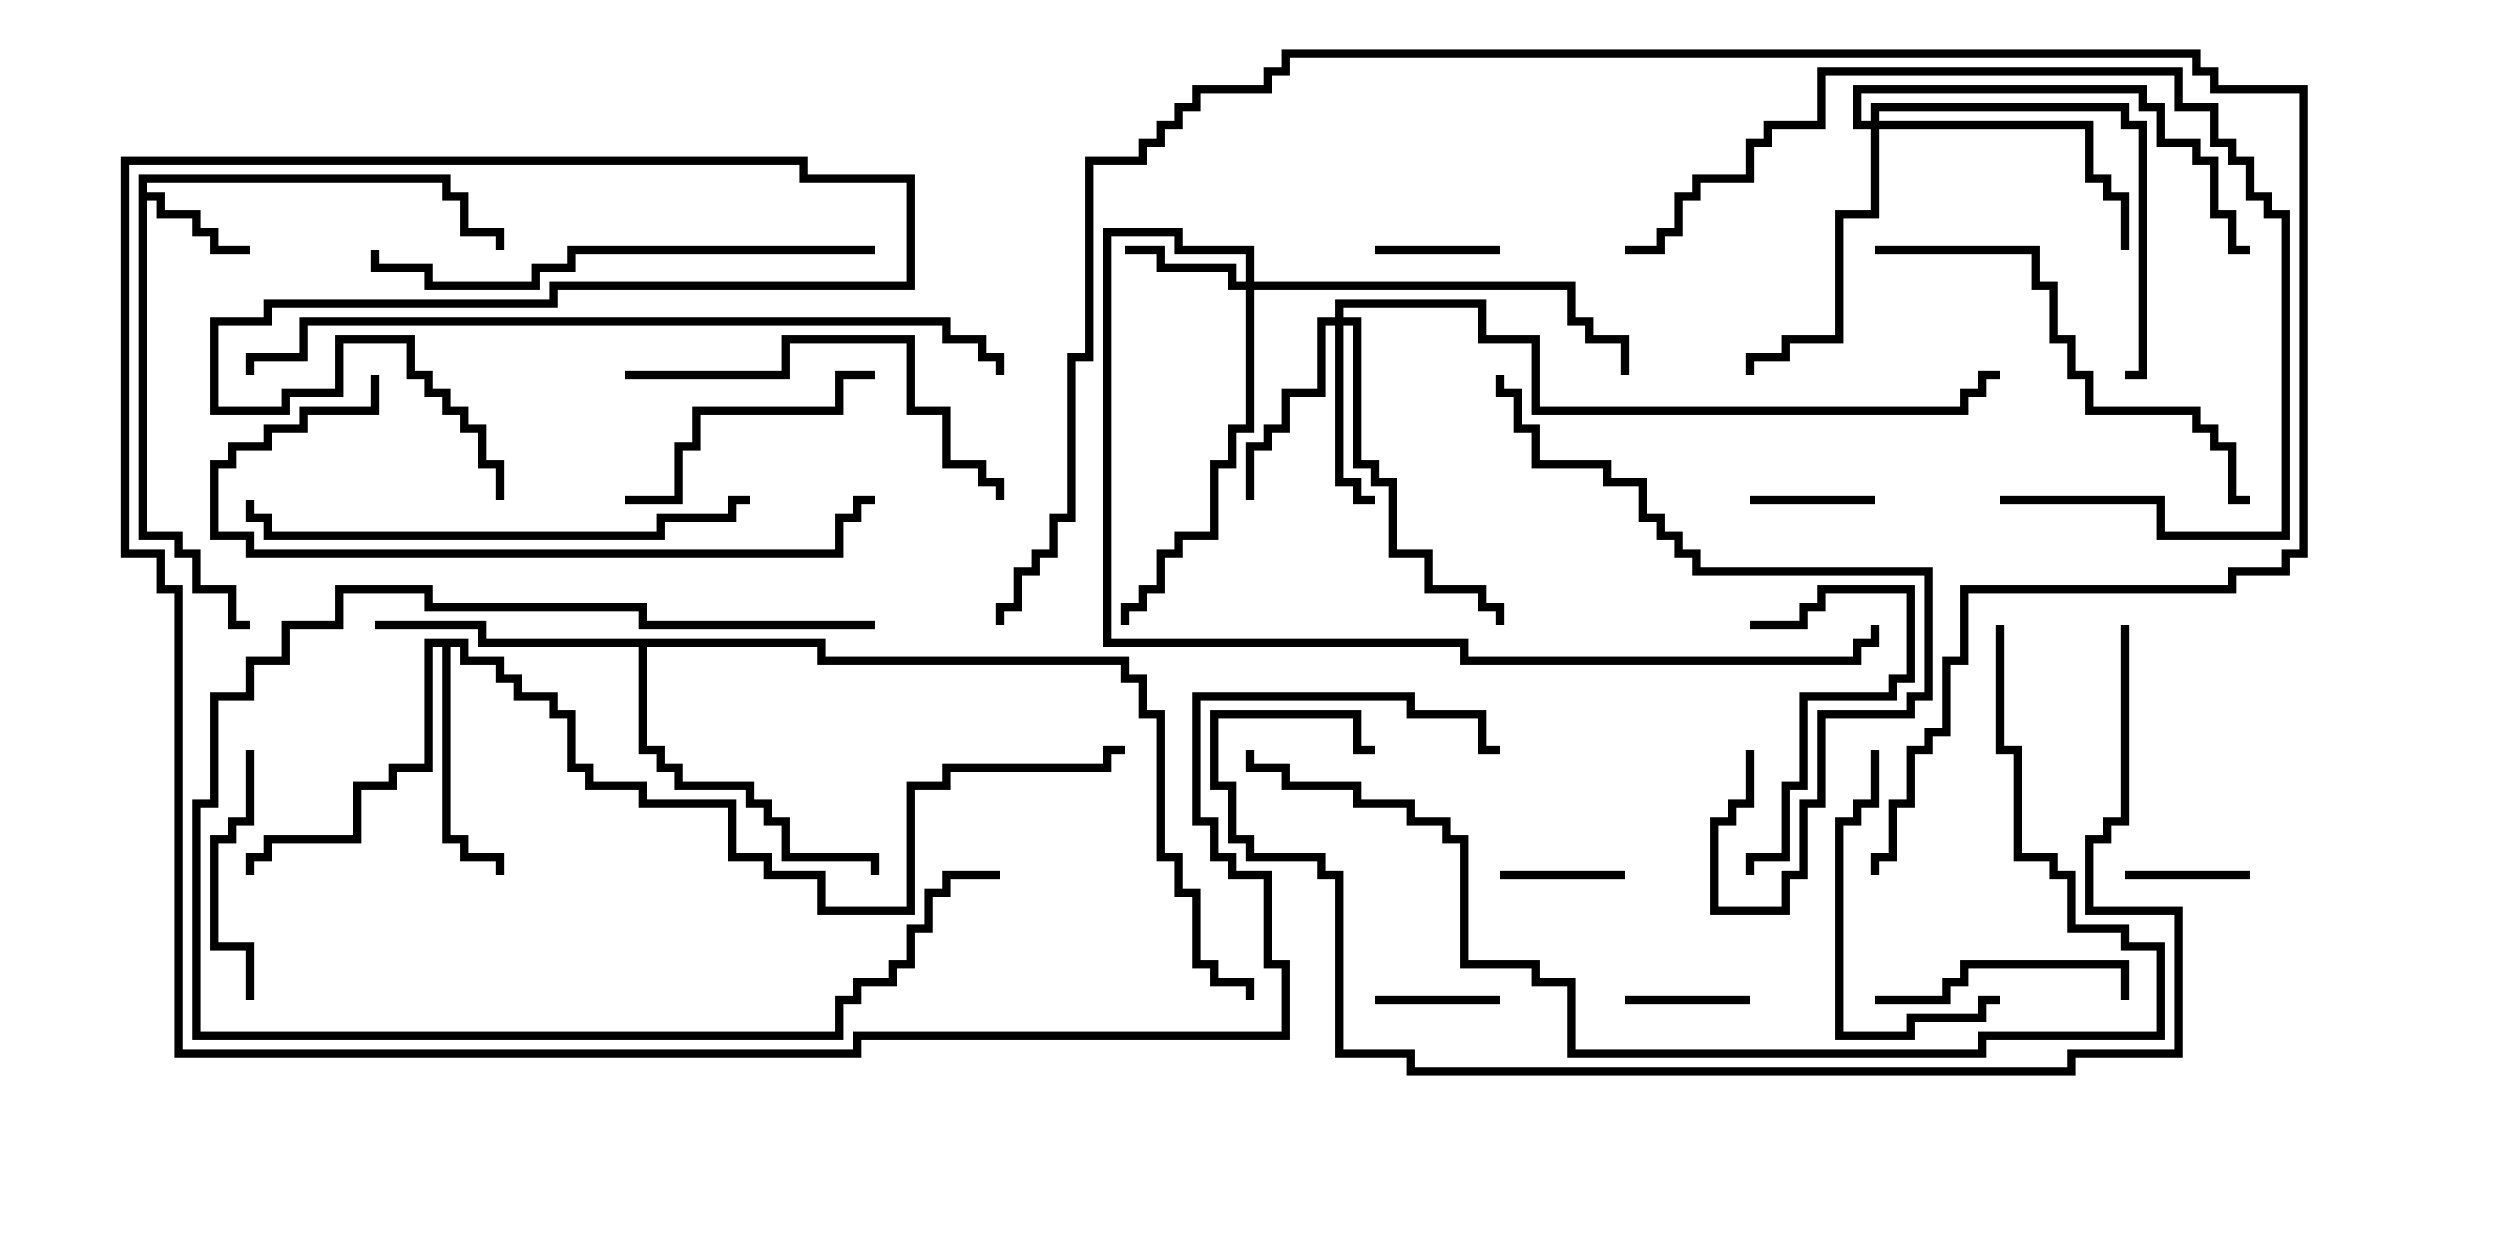 <svg version="1.1" width="30" height="15" xmlns="http://www.w3.org/2000/svg"><path d="M1.664,2.093L5.407,2.093L5.407,2.307L5.621,2.307L5.621,2.736L6.05,2.736L6.05,3L5.95,3L5.95,2.836L5.521,2.836L5.521,2.407L5.307,2.407L5.307,2.193L1.764,2.193L1.764,2.307L1.979,2.307L1.979,2.521L2.407,2.521L2.407,2.736L2.621,2.736L2.621,2.95L3,2.95L3,3.05L2.521,3.05L2.521,2.836L2.307,2.836L2.307,2.621L1.879,2.621L1.879,2.407L1.764,2.407L1.764,6.379L2.193,6.379L2.193,6.593L2.407,6.593L2.407,7.021L2.836,7.021L2.836,7.45L3,7.45L3,7.55L2.736,7.55L2.736,7.121L2.307,7.121L2.307,6.693L2.093,6.693L2.093,6.479L1.664,6.479z" stroke="none"/><path d="M5.621,7.664L5.621,7.879L6.05,7.879L6.05,8.093L6.264,8.093L6.264,8.307L6.693,8.307L6.693,8.521L6.907,8.521L6.907,9.164L7.121,9.164L7.121,9.379L7.764,9.379L7.764,9.593L8.836,9.593L8.836,10.236L9.264,10.236L9.264,10.45L9.907,10.45L9.907,10.879L10.879,10.879L10.879,9.379L11.307,9.379L11.307,9.164L13.236,9.164L13.236,8.95L13.5,8.95L13.5,9.05L13.336,9.05L13.336,9.264L11.407,9.264L11.407,9.479L10.979,9.479L10.979,10.979L9.807,10.979L9.807,10.55L9.164,10.55L9.164,10.336L8.736,10.336L8.736,9.693L7.664,9.693L7.664,9.479L7.021,9.479L7.021,9.264L6.807,9.264L6.807,8.621L6.593,8.621L6.593,8.407L6.164,8.407L6.164,8.193L5.95,8.193L5.95,7.979L5.521,7.979L5.521,7.764L5.407,7.764L5.407,10.021L5.621,10.021L5.621,10.236L6.05,10.236L6.05,10.5L5.95,10.5L5.95,10.336L5.521,10.336L5.521,10.121L5.307,10.121L5.307,7.764L5.193,7.764L5.193,9.264L4.764,9.264L4.764,9.479L4.336,9.479L4.336,10.121L3.264,10.121L3.264,10.336L3.05,10.336L3.05,10.5L2.95,10.5L2.95,10.236L3.164,10.236L3.164,10.021L4.236,10.021L4.236,9.379L4.664,9.379L4.664,9.164L5.093,9.164L5.093,7.664z" stroke="none"/><path d="M9.907,7.664L9.907,7.879L13.55,7.879L13.55,8.093L13.764,8.093L13.764,8.521L13.979,8.521L13.979,10.236L14.193,10.236L14.193,10.664L14.407,10.664L14.407,11.521L14.621,11.521L14.621,11.736L15.05,11.736L15.05,12L14.95,12L14.95,11.836L14.521,11.836L14.521,11.621L14.307,11.621L14.307,10.764L14.093,10.764L14.093,10.336L13.879,10.336L13.879,8.621L13.664,8.621L13.664,8.193L13.45,8.193L13.45,7.979L9.807,7.979L9.807,7.764L7.764,7.764L7.764,8.95L7.979,8.95L7.979,9.164L8.193,9.164L8.193,9.379L9.05,9.379L9.05,9.593L9.264,9.593L9.264,9.807L9.479,9.807L9.479,10.236L10.55,10.236L10.55,10.5L10.45,10.5L10.45,10.336L9.379,10.336L9.379,9.907L9.164,9.907L9.164,9.693L8.95,9.693L8.95,9.479L8.093,9.479L8.093,9.264L7.879,9.264L7.879,9.05L7.664,9.05L7.664,7.764L5.736,7.764L5.736,7.55L4.5,7.55L4.5,7.45L5.836,7.45L5.836,7.664z" stroke="none"/><path d="M14.95,3.379L14.95,3.05L14.093,3.05L14.093,2.836L13.336,2.836L13.336,7.664L17.621,7.664L17.621,7.879L22.236,7.879L22.236,7.664L22.45,7.664L22.45,7.5L22.55,7.5L22.55,7.764L22.336,7.764L22.336,7.979L17.521,7.979L17.521,7.764L13.236,7.764L13.236,2.736L14.193,2.736L14.193,2.95L15.05,2.95L15.05,3.379L18.907,3.379L18.907,3.807L19.121,3.807L19.121,4.021L19.55,4.021L19.55,4.5L19.45,4.5L19.45,4.121L19.021,4.121L19.021,3.907L18.807,3.907L18.807,3.479L15.05,3.479L15.05,5.193L14.836,5.193L14.836,5.621L14.621,5.621L14.621,6.479L14.193,6.479L14.193,6.693L13.979,6.693L13.979,7.121L13.764,7.121L13.764,7.336L13.55,7.336L13.55,7.5L13.45,7.5L13.45,7.236L13.664,7.236L13.664,7.021L13.879,7.021L13.879,6.593L14.093,6.593L14.093,6.379L14.521,6.379L14.521,5.521L14.736,5.521L14.736,5.093L14.95,5.093L14.95,3.479L14.736,3.479L14.736,3.264L13.879,3.264L13.879,3.05L13.5,3.05L13.5,2.95L13.979,2.95L13.979,3.164L14.836,3.164L14.836,3.379z" stroke="none"/><path d="M16.021,3.807L16.021,3.593L17.836,3.593L17.836,4.021L18.479,4.021L18.479,4.879L23.521,4.879L23.521,4.664L23.736,4.664L23.736,4.45L24,4.45L24,4.55L23.836,4.55L23.836,4.764L23.621,4.764L23.621,4.979L18.379,4.979L18.379,4.121L17.736,4.121L17.736,3.693L16.121,3.693L16.121,3.807L16.336,3.807L16.336,5.521L16.55,5.521L16.55,5.736L16.764,5.736L16.764,6.593L17.193,6.593L17.193,7.021L17.836,7.021L17.836,7.236L18.05,7.236L18.05,7.5L17.95,7.5L17.95,7.336L17.736,7.336L17.736,7.121L17.093,7.121L17.093,6.693L16.664,6.693L16.664,5.836L16.45,5.836L16.45,5.621L16.236,5.621L16.236,3.907L16.121,3.907L16.121,5.736L16.336,5.736L16.336,5.95L16.5,5.95L16.5,6.05L16.236,6.05L16.236,5.836L16.021,5.836L16.021,3.907L15.907,3.907L15.907,4.764L15.479,4.764L15.479,5.193L15.264,5.193L15.264,5.407L15.05,5.407L15.05,6L14.95,6L14.95,5.307L15.164,5.307L15.164,5.093L15.379,5.093L15.379,4.664L15.807,4.664L15.807,3.807z" stroke="none"/><path d="M22.45,1.45L22.45,1.236L25.55,1.236L25.55,1.45L25.764,1.45L25.764,4.55L25.5,4.55L25.5,4.45L25.664,4.45L25.664,1.55L25.45,1.55L25.45,1.336L22.55,1.336L22.55,1.45L25.121,1.45L25.121,2.093L25.336,2.093L25.336,2.307L25.55,2.307L25.55,3L25.45,3L25.45,2.407L25.236,2.407L25.236,2.193L25.021,2.193L25.021,1.55L22.55,1.55L22.55,2.621L22.121,2.621L22.121,4.121L21.479,4.121L21.479,4.336L21.05,4.336L21.05,4.5L20.95,4.5L20.95,4.236L21.379,4.236L21.379,4.021L22.021,4.021L22.021,2.521L22.45,2.521L22.45,1.55L22.236,1.55L22.236,1.021L25.764,1.021L25.764,1.236L25.979,1.236L25.979,1.664L26.407,1.664L26.407,1.879L26.621,1.879L26.621,2.521L26.836,2.521L26.836,2.95L27,2.95L27,3.05L26.736,3.05L26.736,2.621L26.521,2.621L26.521,1.979L26.307,1.979L26.307,1.764L25.879,1.764L25.879,1.336L25.664,1.336L25.664,1.121L22.336,1.121L22.336,1.45z" stroke="none"/><path d="M16.5,12.05L16.5,11.95L18,11.95L18,12.05z" stroke="none"/><path d="M22.5,5.95L22.5,6.05L21,6.05L21,5.95z" stroke="none"/><path d="M19.5,10.45L19.5,10.55L18,10.55L18,10.45z" stroke="none"/><path d="M16.5,3.05L16.5,2.95L18,2.95L18,3.05z" stroke="none"/><path d="M27,10.45L27,10.55L25.5,10.55L25.5,10.45z" stroke="none"/><path d="M21,11.95L21,12.05L19.5,12.05L19.5,11.95z" stroke="none"/><path d="M22.5,12.05L22.5,11.95L23.307,11.95L23.307,11.736L23.521,11.736L23.521,11.521L25.55,11.521L25.55,12L25.45,12L25.45,11.621L23.621,11.621L23.621,11.836L23.407,11.836L23.407,12.05z" stroke="none"/><path d="M21.05,10.5L20.95,10.5L20.95,10.236L21.379,10.236L21.379,9.379L21.593,9.379L21.593,8.307L22.664,8.307L22.664,8.093L22.879,8.093L22.879,7.121L21.907,7.121L21.907,7.336L21.693,7.336L21.693,7.55L21,7.55L21,7.45L21.593,7.45L21.593,7.236L21.807,7.236L21.807,7.021L22.979,7.021L22.979,8.193L22.764,8.193L22.764,8.407L21.693,8.407L21.693,9.479L21.479,9.479L21.479,10.336L21.05,10.336z" stroke="none"/><path d="M3.05,12L2.95,12L2.95,11.407L2.521,11.407L2.521,10.021L2.736,10.021L2.736,9.807L2.95,9.807L2.95,9L3.05,9L3.05,9.907L2.836,9.907L2.836,10.121L2.621,10.121L2.621,11.307L3.05,11.307z" stroke="none"/><path d="M10.5,7.45L10.5,7.55L7.664,7.55L7.664,7.336L5.093,7.336L5.093,7.121L4.121,7.121L4.121,7.55L3.479,7.55L3.479,7.979L3.05,7.979L3.05,8.407L2.621,8.407L2.621,9.693L2.407,9.693L2.407,12.379L10.021,12.379L10.021,11.95L10.236,11.95L10.236,11.736L10.664,11.736L10.664,11.521L10.879,11.521L10.879,11.093L11.093,11.093L11.093,10.664L11.307,10.664L11.307,10.45L12,10.45L12,10.55L11.407,10.55L11.407,10.764L11.193,10.764L11.193,11.193L10.979,11.193L10.979,11.621L10.764,11.621L10.764,11.836L10.336,11.836L10.336,12.05L10.121,12.05L10.121,12.479L2.307,12.479L2.307,9.593L2.521,9.593L2.521,8.307L2.95,8.307L2.95,7.879L3.379,7.879L3.379,7.45L4.021,7.45L4.021,7.021L5.193,7.021L5.193,7.236L7.764,7.236L7.764,7.45z" stroke="none"/><path d="M10.5,4.45L10.5,4.55L10.121,4.55L10.121,4.979L8.407,4.979L8.407,5.407L8.193,5.407L8.193,6.05L7.5,6.05L7.5,5.95L8.093,5.95L8.093,5.307L8.307,5.307L8.307,4.879L10.021,4.879L10.021,4.45z" stroke="none"/><path d="M24,11.95L24,12.05L23.836,12.05L23.836,12.264L22.979,12.264L22.979,12.479L22.021,12.479L22.021,9.807L22.236,9.807L22.236,9.593L22.45,9.593L22.45,9L22.55,9L22.55,9.693L22.336,9.693L22.336,9.907L22.121,9.907L22.121,12.379L22.879,12.379L22.879,12.164L23.736,12.164L23.736,11.95z" stroke="none"/><path d="M7.5,4.55L7.5,4.45L9.379,4.45L9.379,4.021L10.979,4.021L10.979,4.879L11.407,4.879L11.407,5.521L11.836,5.521L11.836,5.736L12.05,5.736L12.05,6L11.95,6L11.95,5.836L11.736,5.836L11.736,5.621L11.307,5.621L11.307,4.979L10.879,4.979L10.879,4.121L9.479,4.121L9.479,4.55z" stroke="none"/><path d="M20.95,9L21.05,9L21.05,9.693L20.836,9.693L20.836,9.907L20.621,9.907L20.621,10.879L21.379,10.879L21.379,10.45L21.593,10.45L21.593,9.593L21.807,9.593L21.807,8.521L22.879,8.521L22.879,8.307L23.093,8.307L23.093,6.907L20.307,6.907L20.307,6.693L20.093,6.693L20.093,6.479L19.879,6.479L19.879,6.264L19.664,6.264L19.664,5.836L19.236,5.836L19.236,5.621L18.379,5.621L18.379,5.193L18.164,5.193L18.164,4.764L17.95,4.764L17.95,4.5L18.05,4.5L18.05,4.664L18.264,4.664L18.264,5.093L18.479,5.093L18.479,5.521L19.336,5.521L19.336,5.736L19.764,5.736L19.764,6.164L19.979,6.164L19.979,6.379L20.193,6.379L20.193,6.593L20.407,6.593L20.407,6.807L23.193,6.807L23.193,8.407L22.979,8.407L22.979,8.621L21.907,8.621L21.907,9.693L21.693,9.693L21.693,10.55L21.479,10.55L21.479,10.979L20.521,10.979L20.521,9.807L20.736,9.807L20.736,9.593L20.95,9.593z" stroke="none"/><path d="M22.5,3.05L22.5,2.95L24.479,2.95L24.479,3.379L24.693,3.379L24.693,4.021L24.907,4.021L24.907,4.45L25.121,4.45L25.121,4.879L26.407,4.879L26.407,5.093L26.621,5.093L26.621,5.307L26.836,5.307L26.836,5.95L27,5.95L27,6.05L26.736,6.05L26.736,5.407L26.521,5.407L26.521,5.193L26.307,5.193L26.307,4.979L25.021,4.979L25.021,4.55L24.807,4.55L24.807,4.121L24.593,4.121L24.593,3.479L24.379,3.479L24.379,3.05z" stroke="none"/><path d="M24,6.05L24,5.95L25.979,5.95L25.979,6.379L27.379,6.379L27.379,2.621L27.164,2.621L27.164,2.407L26.95,2.407L26.95,1.979L26.736,1.979L26.736,1.764L26.521,1.764L26.521,1.336L26.093,1.336L26.093,0.907L21.907,0.907L21.907,1.55L21.264,1.55L21.264,1.764L21.05,1.764L21.05,2.193L20.407,2.193L20.407,2.407L20.193,2.407L20.193,2.836L19.979,2.836L19.979,3.05L19.5,3.05L19.5,2.95L19.879,2.95L19.879,2.736L20.093,2.736L20.093,2.307L20.307,2.307L20.307,2.093L20.95,2.093L20.95,1.664L21.164,1.664L21.164,1.45L21.807,1.45L21.807,0.807L26.193,0.807L26.193,1.236L26.621,1.236L26.621,1.664L26.836,1.664L26.836,1.879L27.05,1.879L27.05,2.307L27.264,2.307L27.264,2.521L27.479,2.521L27.479,6.479L25.879,6.479L25.879,6.05z" stroke="none"/><path d="M10.5,2.95L10.5,3.05L6.907,3.05L6.907,3.264L6.479,3.264L6.479,3.479L5.093,3.479L5.093,3.264L4.45,3.264L4.45,3L4.55,3L4.55,3.164L5.193,3.164L5.193,3.379L6.379,3.379L6.379,3.164L6.807,3.164L6.807,2.95z" stroke="none"/><path d="M9,5.95L9,6.05L8.836,6.05L8.836,6.264L7.979,6.264L7.979,6.479L3.164,6.479L3.164,6.264L2.95,6.264L2.95,6L3.05,6L3.05,6.164L3.264,6.164L3.264,6.379L7.879,6.379L7.879,6.164L8.736,6.164L8.736,5.95z" stroke="none"/><path d="M4.45,4.5L4.55,4.5L4.55,4.979L3.693,4.979L3.693,5.193L3.264,5.193L3.264,5.407L2.836,5.407L2.836,5.621L2.621,5.621L2.621,6.379L3.05,6.379L3.05,6.593L10.021,6.593L10.021,6.164L10.236,6.164L10.236,5.95L10.5,5.95L10.5,6.05L10.336,6.05L10.336,6.264L10.121,6.264L10.121,6.693L2.95,6.693L2.95,6.479L2.521,6.479L2.521,5.521L2.736,5.521L2.736,5.307L3.164,5.307L3.164,5.093L3.593,5.093L3.593,4.879L4.45,4.879z" stroke="none"/><path d="M12.05,4.5L11.95,4.5L11.95,4.336L11.736,4.336L11.736,4.121L11.307,4.121L11.307,3.907L3.693,3.907L3.693,4.336L3.05,4.336L3.05,4.5L2.95,4.5L2.95,4.236L3.593,4.236L3.593,3.807L11.407,3.807L11.407,4.021L11.836,4.021L11.836,4.236L12.05,4.236z" stroke="none"/><path d="M23.95,7.5L24.05,7.5L24.05,8.95L24.264,8.95L24.264,10.236L24.693,10.236L24.693,10.45L24.907,10.45L24.907,11.093L25.55,11.093L25.55,11.307L25.979,11.307L25.979,12.479L23.836,12.479L23.836,12.693L18.807,12.693L18.807,11.836L18.379,11.836L18.379,11.621L17.521,11.621L17.521,10.121L17.307,10.121L17.307,9.907L16.879,9.907L16.879,9.693L16.236,9.693L16.236,9.479L15.379,9.479L15.379,9.264L14.95,9.264L14.95,9L15.05,9L15.05,9.164L15.479,9.164L15.479,9.379L16.336,9.379L16.336,9.593L16.979,9.593L16.979,9.807L17.407,9.807L17.407,10.021L17.621,10.021L17.621,11.521L18.479,11.521L18.479,11.736L18.907,11.736L18.907,12.593L23.736,12.593L23.736,12.379L25.879,12.379L25.879,11.407L25.45,11.407L25.45,11.193L24.807,11.193L24.807,10.55L24.593,10.55L24.593,10.336L24.164,10.336L24.164,9.05L23.95,9.05z" stroke="none"/><path d="M25.45,7.5L25.55,7.5L25.55,9.907L25.336,9.907L25.336,10.121L25.121,10.121L25.121,10.879L26.193,10.879L26.193,12.693L24.907,12.693L24.907,12.907L16.879,12.907L16.879,12.693L16.021,12.693L16.021,10.55L15.807,10.55L15.807,10.336L14.95,10.336L14.95,10.121L14.736,10.121L14.736,9.479L14.521,9.479L14.521,8.521L16.336,8.521L16.336,8.95L16.5,8.95L16.5,9.05L16.236,9.05L16.236,8.621L14.621,8.621L14.621,9.379L14.836,9.379L14.836,10.021L15.05,10.021L15.05,10.236L15.907,10.236L15.907,10.45L16.121,10.45L16.121,12.593L16.979,12.593L16.979,12.807L24.807,12.807L24.807,12.593L26.093,12.593L26.093,10.979L25.021,10.979L25.021,10.021L25.236,10.021L25.236,9.807L25.45,9.807z" stroke="none"/><path d="M22.55,10.5L22.45,10.5L22.45,10.236L22.664,10.236L22.664,9.593L22.879,9.593L22.879,8.95L23.093,8.95L23.093,8.736L23.307,8.736L23.307,7.879L23.521,7.879L23.521,7.021L26.736,7.021L26.736,6.807L27.379,6.807L27.379,6.593L27.593,6.593L27.593,1.121L26.521,1.121L26.521,0.907L26.307,0.907L26.307,0.693L15.479,0.693L15.479,0.907L15.264,0.907L15.264,1.121L14.407,1.121L14.407,1.336L14.193,1.336L14.193,1.55L13.979,1.55L13.979,1.764L13.764,1.764L13.764,1.979L13.121,1.979L13.121,4.336L12.907,4.336L12.907,6.264L12.693,6.264L12.693,6.693L12.479,6.693L12.479,6.907L12.264,6.907L12.264,7.336L12.05,7.336L12.05,7.5L11.95,7.5L11.95,7.236L12.164,7.236L12.164,6.807L12.379,6.807L12.379,6.593L12.593,6.593L12.593,6.164L12.807,6.164L12.807,4.236L13.021,4.236L13.021,1.879L13.664,1.879L13.664,1.664L13.879,1.664L13.879,1.45L14.093,1.45L14.093,1.236L14.307,1.236L14.307,1.021L15.164,1.021L15.164,0.807L15.379,0.807L15.379,0.593L26.407,0.593L26.407,0.807L26.621,0.807L26.621,1.021L27.693,1.021L27.693,6.693L27.479,6.693L27.479,6.907L26.836,6.907L26.836,7.121L23.621,7.121L23.621,7.979L23.407,7.979L23.407,8.836L23.193,8.836L23.193,9.05L22.979,9.05L22.979,9.693L22.764,9.693L22.764,10.336L22.55,10.336z" stroke="none"/><path d="M18,8.95L18,9.05L17.736,9.05L17.736,8.621L16.879,8.621L16.879,8.407L14.407,8.407L14.407,9.807L14.621,9.807L14.621,10.236L14.836,10.236L14.836,10.45L15.264,10.45L15.264,11.521L15.479,11.521L15.479,12.479L10.336,12.479L10.336,12.693L2.093,12.693L2.093,7.121L1.879,7.121L1.879,6.693L1.45,6.693L1.45,1.879L9.693,1.879L9.693,2.093L10.979,2.093L10.979,3.479L6.693,3.479L6.693,3.693L3.264,3.693L3.264,3.907L2.621,3.907L2.621,4.879L3.379,4.879L3.379,4.664L4.021,4.664L4.021,4.021L4.979,4.021L4.979,4.45L5.193,4.45L5.193,4.664L5.407,4.664L5.407,4.879L5.621,4.879L5.621,5.093L5.836,5.093L5.836,5.521L6.05,5.521L6.05,6L5.95,6L5.95,5.621L5.736,5.621L5.736,5.193L5.521,5.193L5.521,4.979L5.307,4.979L5.307,4.764L5.093,4.764L5.093,4.55L4.879,4.55L4.879,4.121L4.121,4.121L4.121,4.764L3.479,4.764L3.479,4.979L2.521,4.979L2.521,3.807L3.164,3.807L3.164,3.593L6.593,3.593L6.593,3.379L10.879,3.379L10.879,2.193L9.593,2.193L9.593,1.979L1.55,1.979L1.55,6.593L1.979,6.593L1.979,7.021L2.193,7.021L2.193,12.593L10.236,12.593L10.236,12.379L15.379,12.379L15.379,11.621L15.164,11.621L15.164,10.55L14.736,10.55L14.736,10.336L14.521,10.336L14.521,9.907L14.307,9.907L14.307,8.307L16.979,8.307L16.979,8.521L17.836,8.521L17.836,8.95z" stroke="none"/></svg>